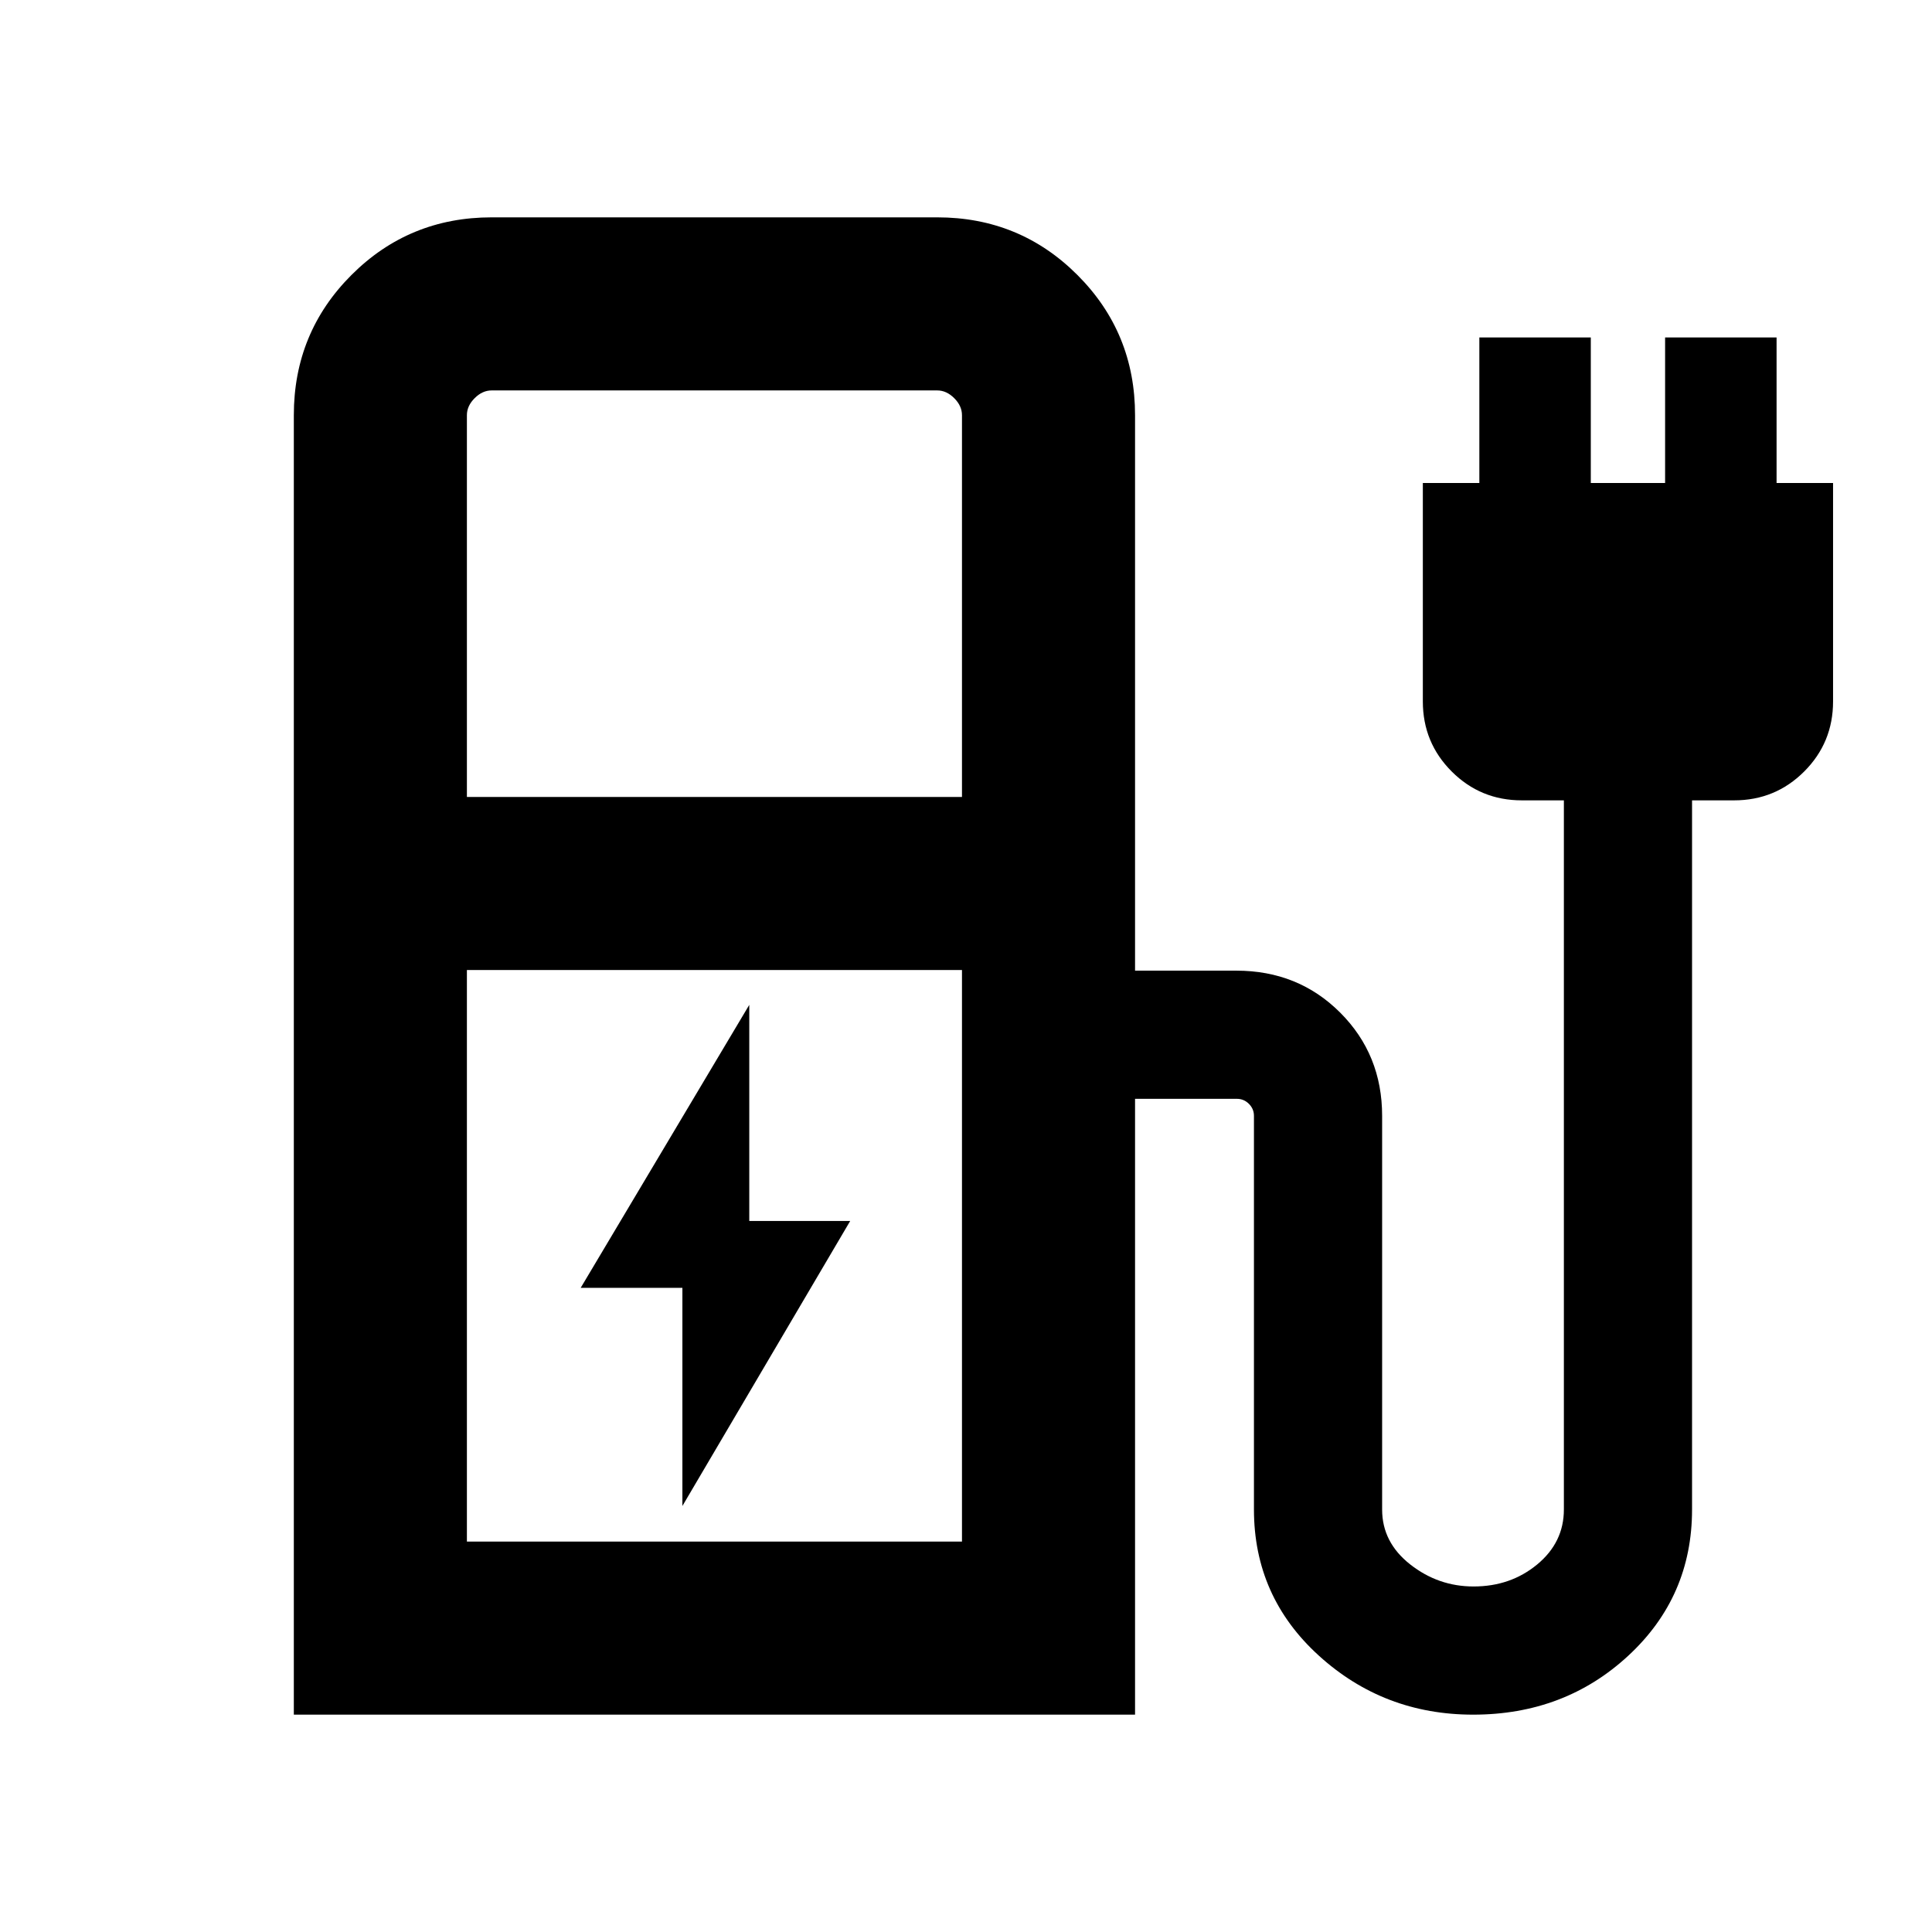 <svg xmlns="http://www.w3.org/2000/svg" height="24" viewBox="0 -960 960 960" width="24"><path d="m339.08-211.69 83.38-141.62h-50.15v-107.38l-83.77 140.61h50.54v108.39ZM232-564h246v-189.69q0-4.62-3.85-8.46-3.84-3.85-8.46-3.85H244.31q-4.62 0-8.46 3.85-3.85 3.84-3.85 8.46V-564Zm0 370h246v-284H232v284Zm-86 86v-645.69q0-41.03 28.64-69.67T244.31-852h221.38q41.03 0 69.67 28.64T564-753.69v276h50.31q30.76 0 51.61 20.84 20.85 20.85 20.85 51.31v195.62q0 16.3 13.95 27.27 13.95 10.96 31.49 10.96 18.4 0 31.63-10.96 13.24-10.97 13.24-27.27v-352.39h-20.93q-20.46 0-34.81-14.34Q707-591 707-611.46V-720h28.08v-72.31h55.38V-720h36.92v-72.31h55.39V-720h28.07v108.54q0 20.46-14.34 34.81-14.35 14.34-34.81 14.34h-20.92v352.39q0 43.3-31.66 72.61Q777.46-108 731.99-108q-44.38 0-76.65-29.31-32.26-29.31-32.26-72.61v-195.62q0-3.46-2.5-5.96t-5.97-2.5H564v306H146Zm332-86H232h246Z"/></svg>